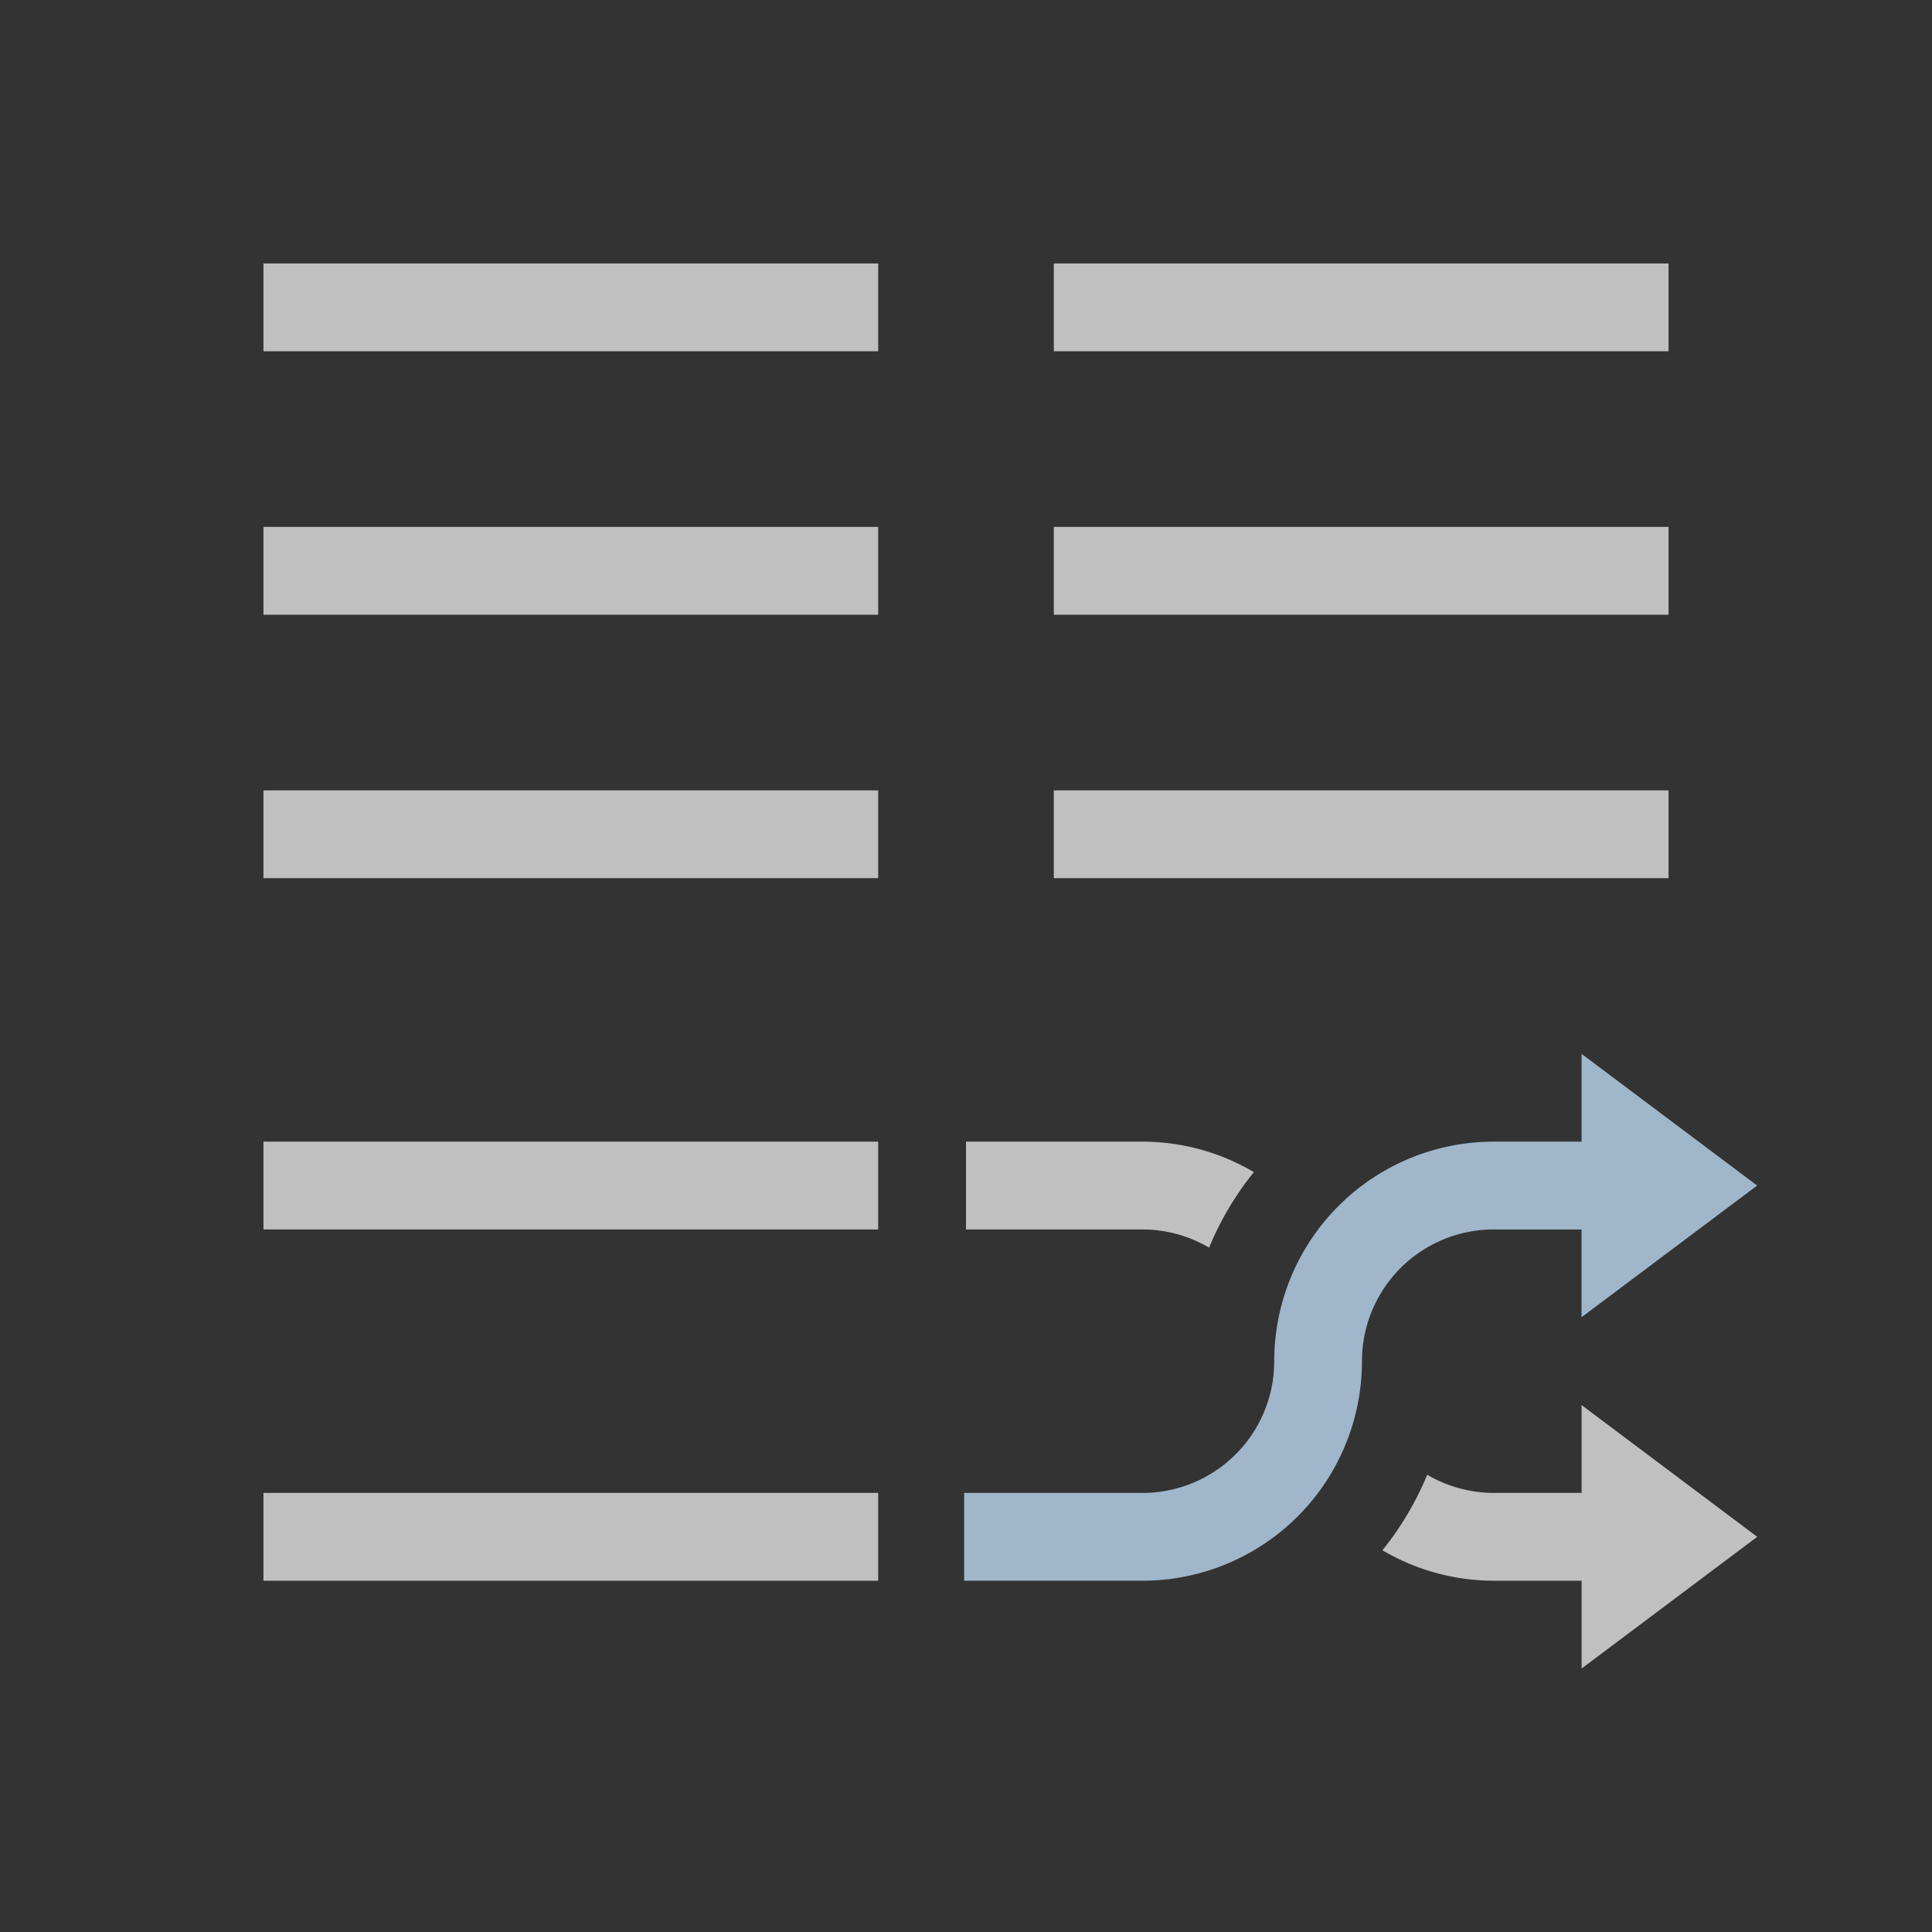 <svg xmlns="http://www.w3.org/2000/svg" viewBox="0 0 22 22">
    <rect x="0" y="0" width="22" height="22" fill="#333333" stroke="none"/>
    <path d="M3 3v1h7V3H3zm9 0v1h7V3h-7zM3 6v1h7V6H3zm9 0v1h7V6h-7zM3 9v1h7V9H3zm9 0v1h7V9h-7zm-9 4v1h7v-1H3zm8 0v1h2.01a1.5 1.5 0 0 1 .758.207 3.49 3.49 0 0 1 .51-.86A2.5 2.5 0 0 0 13.01 13H11zm7.01 3v1h-1a1.5 1.5 0 0 1-.758-.207 3.49 3.49 0 0 1-.51.86A2.5 2.5 0 0 0 17.01 18h1v1l2-1.5-2-1.5zM3 17v1h7v-1H3z" style="fill:currentColor;fill-opacity:1;stroke:none;color:#fdfdfd;opacity:.7"/>
    <path d="M18.01 12v1h-1a2.5 2.5 0 0 0-2.5 2.5 1.5 1.5 0 0 1-1.5 1.5h-2.031v1h2.03a2.5 2.5 0 0 0 2.5-2.5 1.5 1.5 0 0 1 1.5-1.5h1v1l2-1.5-2-1.5z" style="fill:currentColor;fill-opacity:1;stroke:none;color:#a0b6cb"/>
</svg>
